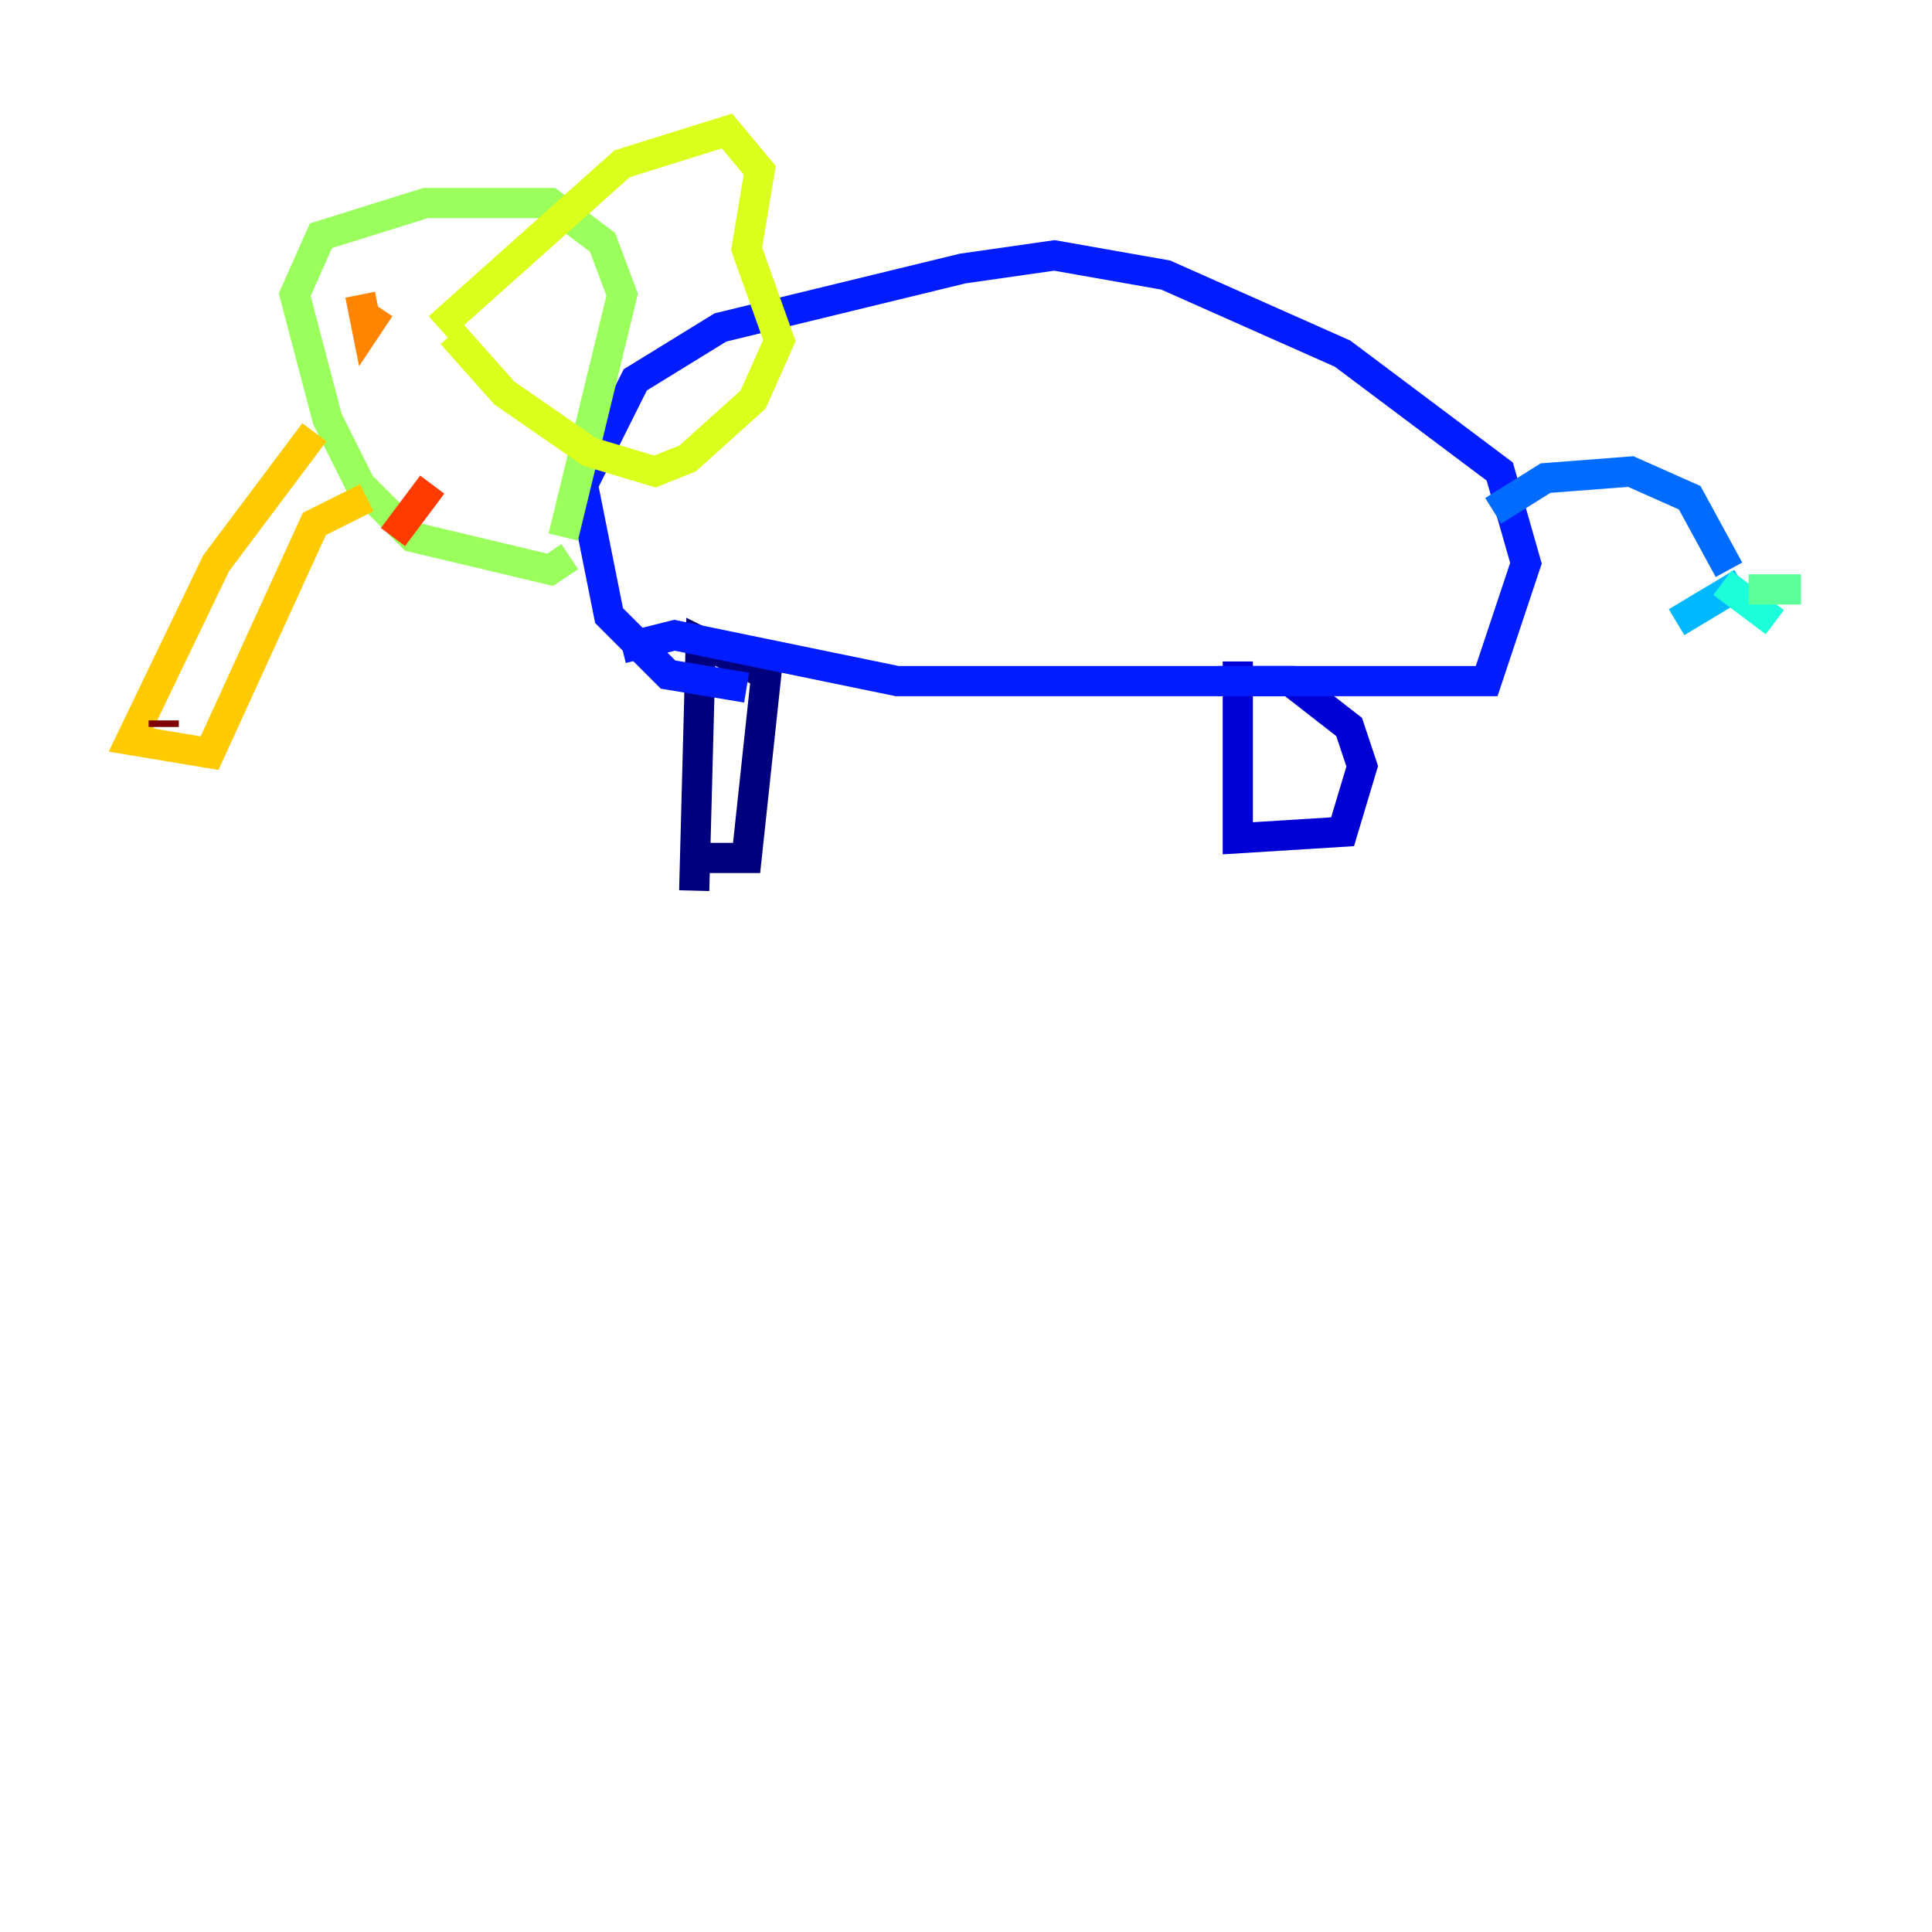 <?xml version="1.0" encoding="utf-8" ?>
<svg baseProfile="tiny" height="128" version="1.2" viewBox="0,0,128,128" width="128" xmlns="http://www.w3.org/2000/svg" xmlns:ev="http://www.w3.org/2001/xml-events" xmlns:xlink="http://www.w3.org/1999/xlink"><defs /><polyline fill="none" points="45.993,59.01 46.427,42.522 50.766,44.691 49.464,56.841 45.125,56.841" stroke="#00007f" stroke-width="2" /><polyline fill="none" points="82.007,43.824 82.007,55.539 88.949,55.105 90.251,50.766 89.383,48.163 85.478,45.125 80.705,45.125" stroke="#0000d5" stroke-width="2" /><polyline fill="none" points="41.22,42.956 44.691,42.088 59.444,45.125 98.495,45.125 101.098,37.315 99.363,31.241 88.949,23.43 77.234,18.224 69.858,16.922 63.783,17.79 47.729,21.695 42.088,25.166 38.617,32.108 40.352,40.786 44.258,44.691 49.464,45.559" stroke="#001cff" stroke-width="2" /><polyline fill="none" points="98.929,33.844 102.4,31.675 108.041,31.241 111.946,32.976 114.549,37.749" stroke="#006cff" stroke-width="2" /><polyline fill="none" points="115.417,38.617 111.078,41.22" stroke="#00b8ff" stroke-width="2" /><polyline fill="none" points="114.115,38.617 117.586,41.22" stroke="#1cffda" stroke-width="2" /><polyline fill="none" points="115.851,39.051 119.322,39.051" stroke="#5cff9a" stroke-width="2" /><polyline fill="none" points="37.315,35.58 41.22,19.525 39.919,16.054 36.447,13.451 28.203,13.451 21.261,15.62 19.525,19.525 21.695,27.77 23.864,32.108 27.336,35.58 36.447,37.749 37.749,36.881" stroke="#9aff5c" stroke-width="2" /><polyline fill="none" points="29.071,21.695 41.22,10.848 48.163,8.678 50.332,11.281 49.464,16.488 51.634,22.563 49.898,26.468 45.559,30.373 43.39,31.241 39.051,29.939 33.41,26.034 29.939,22.129" stroke="#daff1c" stroke-width="2" /><polyline fill="none" points="20.827,28.637 14.319,37.315 8.678,49.031 13.885,49.898 20.827,34.712 24.298,32.976" stroke="#ffcb00" stroke-width="2" /><polyline fill="none" points="23.864,19.525 24.298,21.695 25.166,20.393" stroke="#ff8500" stroke-width="2" /><polyline fill="none" points="26.034,35.58 28.637,32.108" stroke="#ff3b00" stroke-width="2" /><polyline fill="none" points="12.583,48.163 12.583,48.163" stroke="#d50000" stroke-width="2" /><polyline fill="none" points="10.848,47.729 10.848,48.163" stroke="#7f0000" stroke-width="2" /></svg>